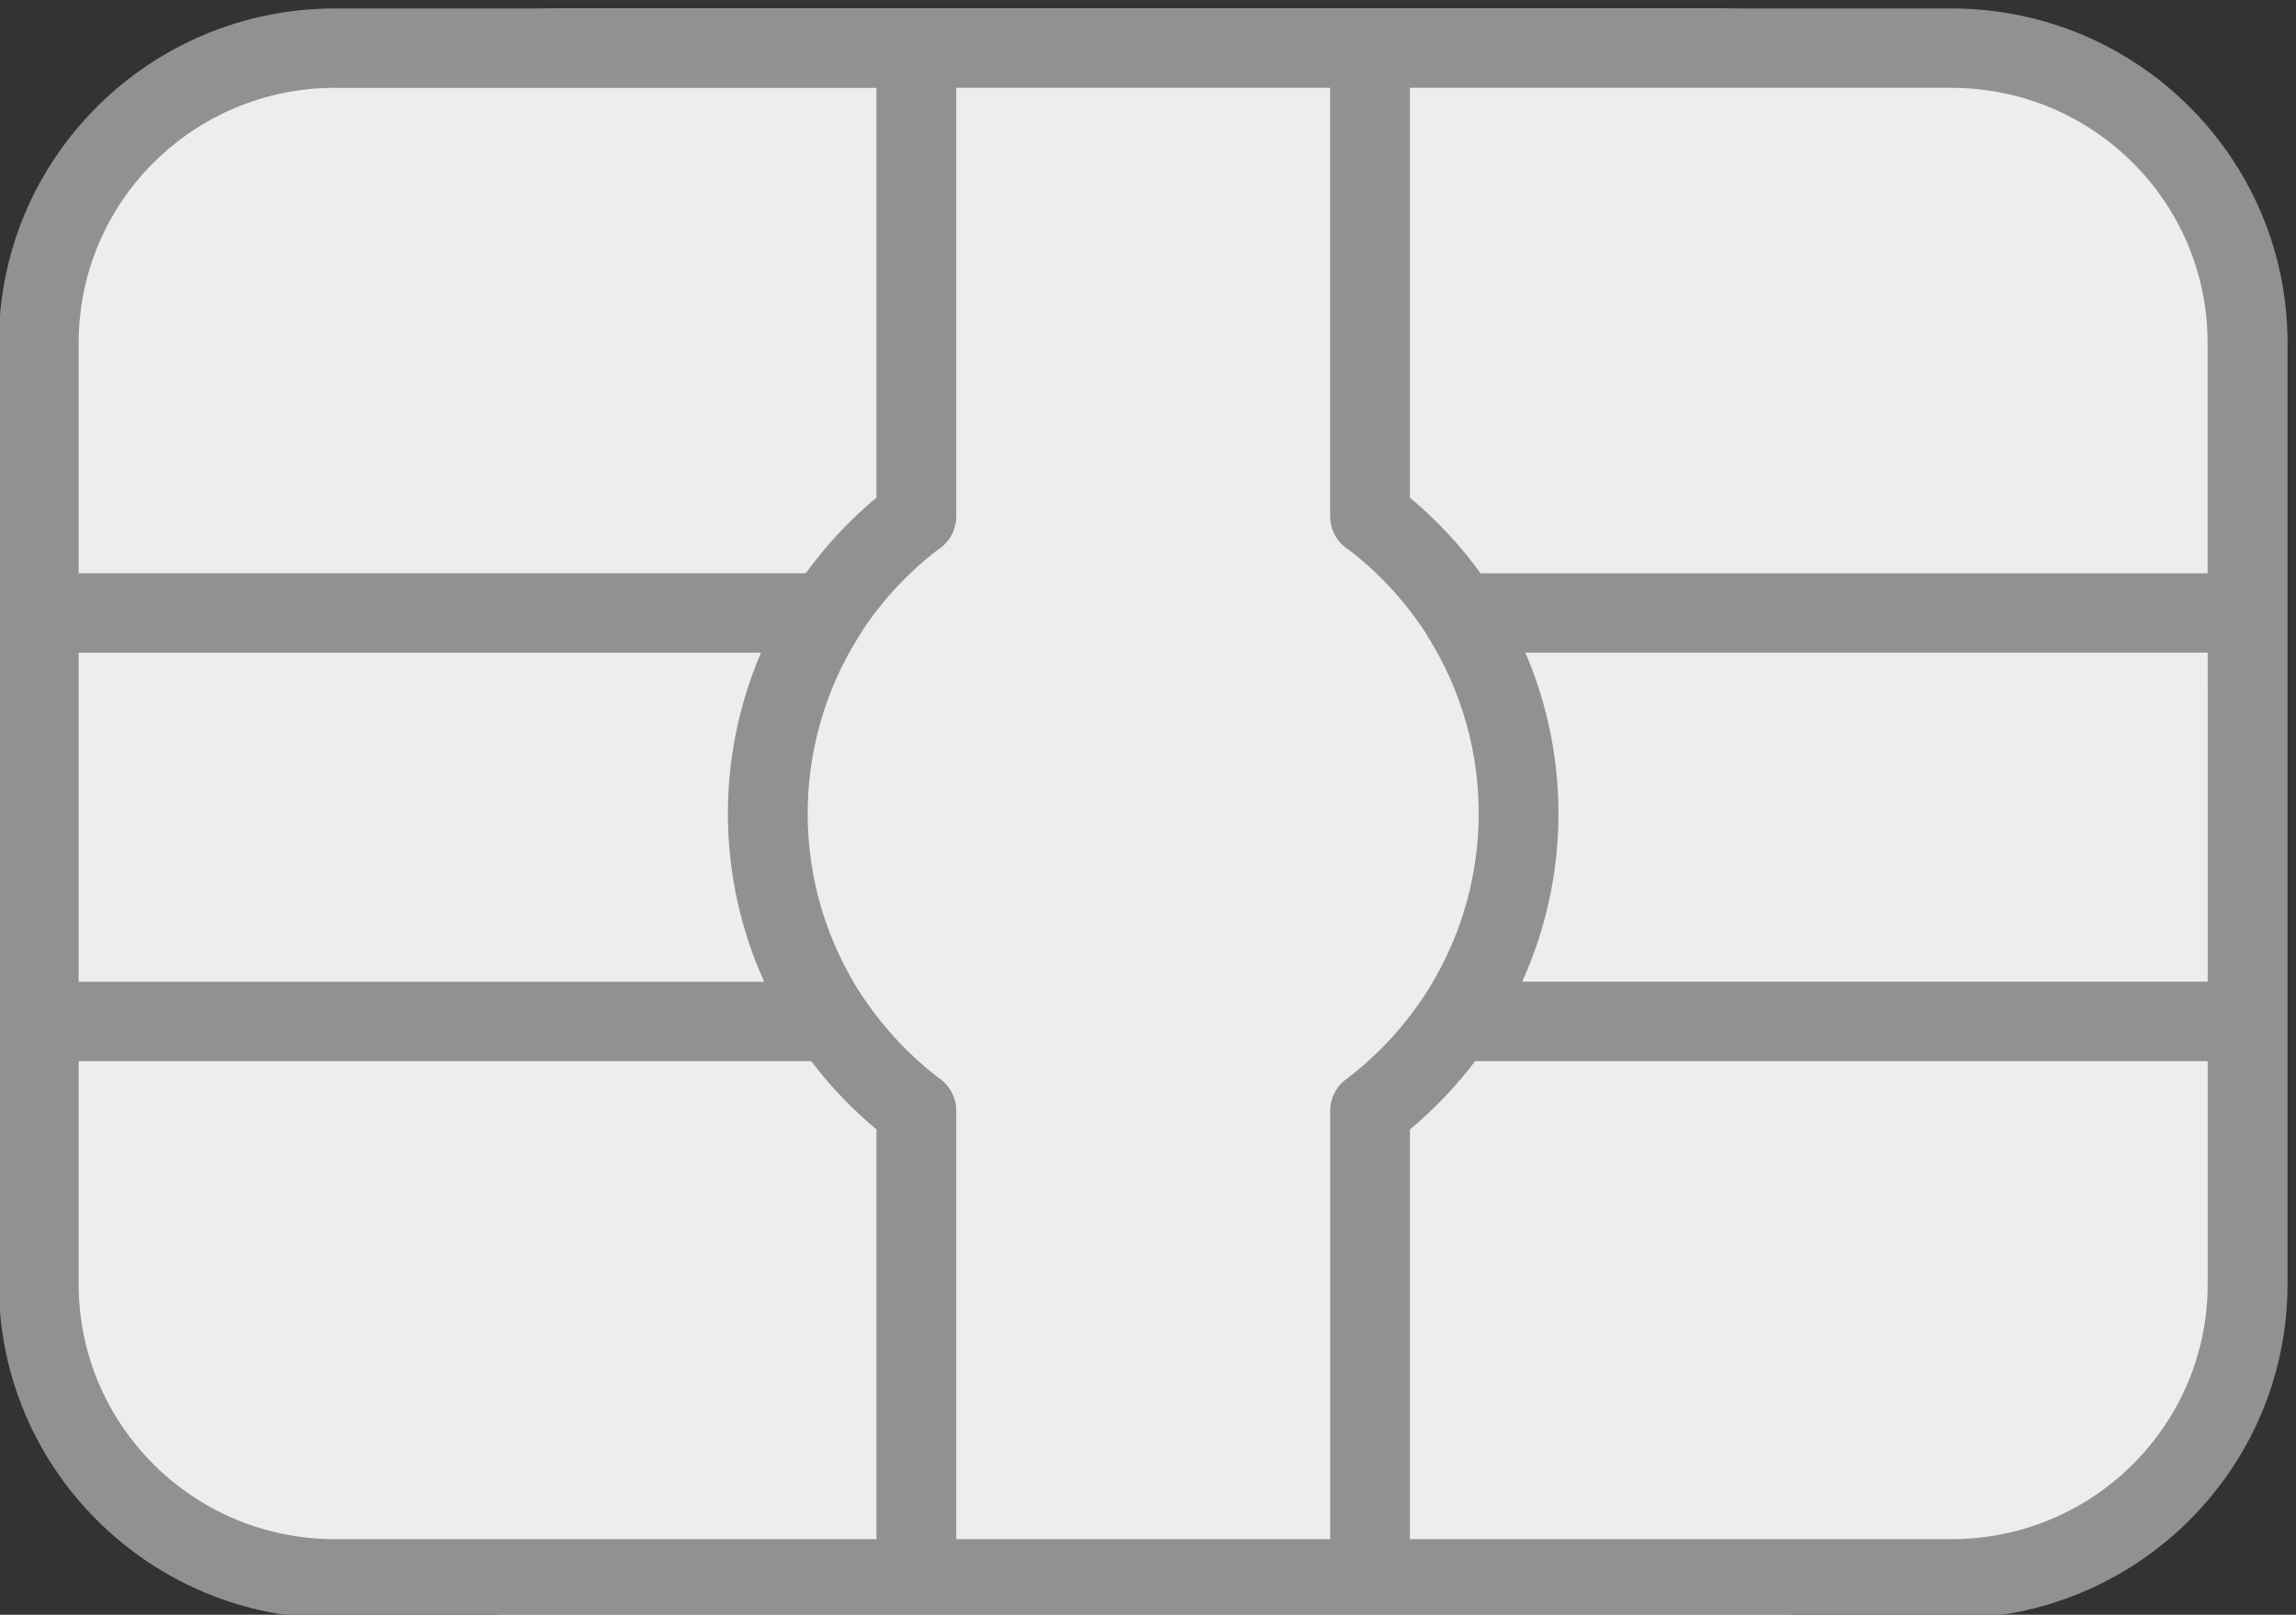 <?xml version="1.0" encoding="UTF-8"?>
<!DOCTYPE svg PUBLIC "-//W3C//DTD SVG 1.1//EN" "http://www.w3.org/Graphics/SVG/1.1/DTD/svg11.dtd">
<!-- Creator: CorelDRAW -->
<svg xmlns="http://www.w3.org/2000/svg" xml:space="preserve" width="17.2mm" height="12.1mm" version="1.1" style="shape-rendering:geometricPrecision; text-rendering:geometricPrecision; image-rendering:optimizeQuality; fill-rule:evenodd; clip-rule:evenodd"
viewBox="0 0 1720 1210"
 xmlns:xlink="http://www.w3.org/1999/xlink"
 xmlns:xodm="http://www.corel.com/coreldraw/odm/2003">
 <rect x="0" y="0" width="1720" height="1210" fill="#333333" stroke="none"/>
 <defs>
  <style type="text/css">
   <![CDATA[
    .fil0 {fill:#ECEDEF}
    .fil1 {fill:#919193;fill-rule:nonzero}
   ]]>
  </style>
 </defs>
 <g id="Layer_x0020_1">
  <g id="Page-1">
   <g id="credit-card-chip">
    <rect class="fil0" x="4.13" y="6.35" width="1700" height="1206.49" rx="425.03" ry="289.81"/>
    <path id="Shape" class="fil1" d="M1462.13 6.35l-1211.48 0c-138.83,0.15 -251.34,112.12 -251.5,250.3l0 705.85c0.15,138.19 112.67,250.19 251.52,250.35l1211.46 0c138.85,-0.16 251.37,-112.16 251.52,-250.35l0 -705.85c-0.16,-138.19 -112.68,-250.16 -251.52,-250.3zm-452.05 405.33c22.67,17.39 42.21,38.47 57.79,62.36 0.4,0.7 0.73,1.43 1.2,2.09 52.85,83.52 51.45,190.16 -3.58,272.27l-0.35 0.48c-15.28,22.62 -34.15,42.62 -55.87,59.22 -8.02,5.55 -12.8,14.64 -12.81,24.36l0 320.91 -280.12 0 0 -321.13c0,-10.18 -5.26,-19.65 -13.91,-25.07 -21.08,-16.27 -39.43,-35.76 -54.38,-57.74 -0.46,-0.71 -0.98,-1.36 -1.5,-2.02 -54.08,-81.66 -55.41,-187.2 -3.41,-270.19 1.17,-1.54 2.18,-3.18 3.03,-4.9 15.3,-23.03 34.31,-43.4 56.26,-60.29 8.65,-5.42 13.9,-14.89 13.91,-25.07l0 -321.13 280.1 0 0 320.96c-0.02,10.09 5.11,19.49 13.62,24.97l0.02 -0.08zm643.79 323.92l-513.54 0c35.38,-78.25 36.25,-167.66 2.37,-246.57l511.15 0 0.02 246.57zm-1594.94 -246.5l511.15 0c-33.87,78.91 -33,168.33 2.39,246.58l-513.54 0 0 -246.58zm191.65 -423.25l406 0 0 307.04c-19.96,16.64 -37.75,35.69 -52.96,56.71l-544.69 0 0 -172.95c0.11,-105.34 85.88,-190.71 191.72,-190.82l-0.07 0.02zm-191.65 896.67l0 -167.35 548.8 0c14.28,18.84 30.67,35.99 48.85,51.14l0 307.06 -405.93 0c-105.85,-0.13 -191.62,-85.52 -191.72,-190.87l0 0.02zm1403.2 190.85l-405.93 0 0 -307.03c18.19,-15.15 34.59,-32.32 48.87,-51.17l548.78 0 0 167.33c-0.1,105.35 -85.87,190.74 -191.72,190.87l0 0zm191.65 -723.75l-544.62 0c-15.21,-21.03 -33,-40.08 -52.96,-56.71l0 -307.08 405.93 0c105.78,0.15 191.5,85.46 191.65,190.74l0 173.05z"/>
   </g>
  </g>
 </g>
</svg>
